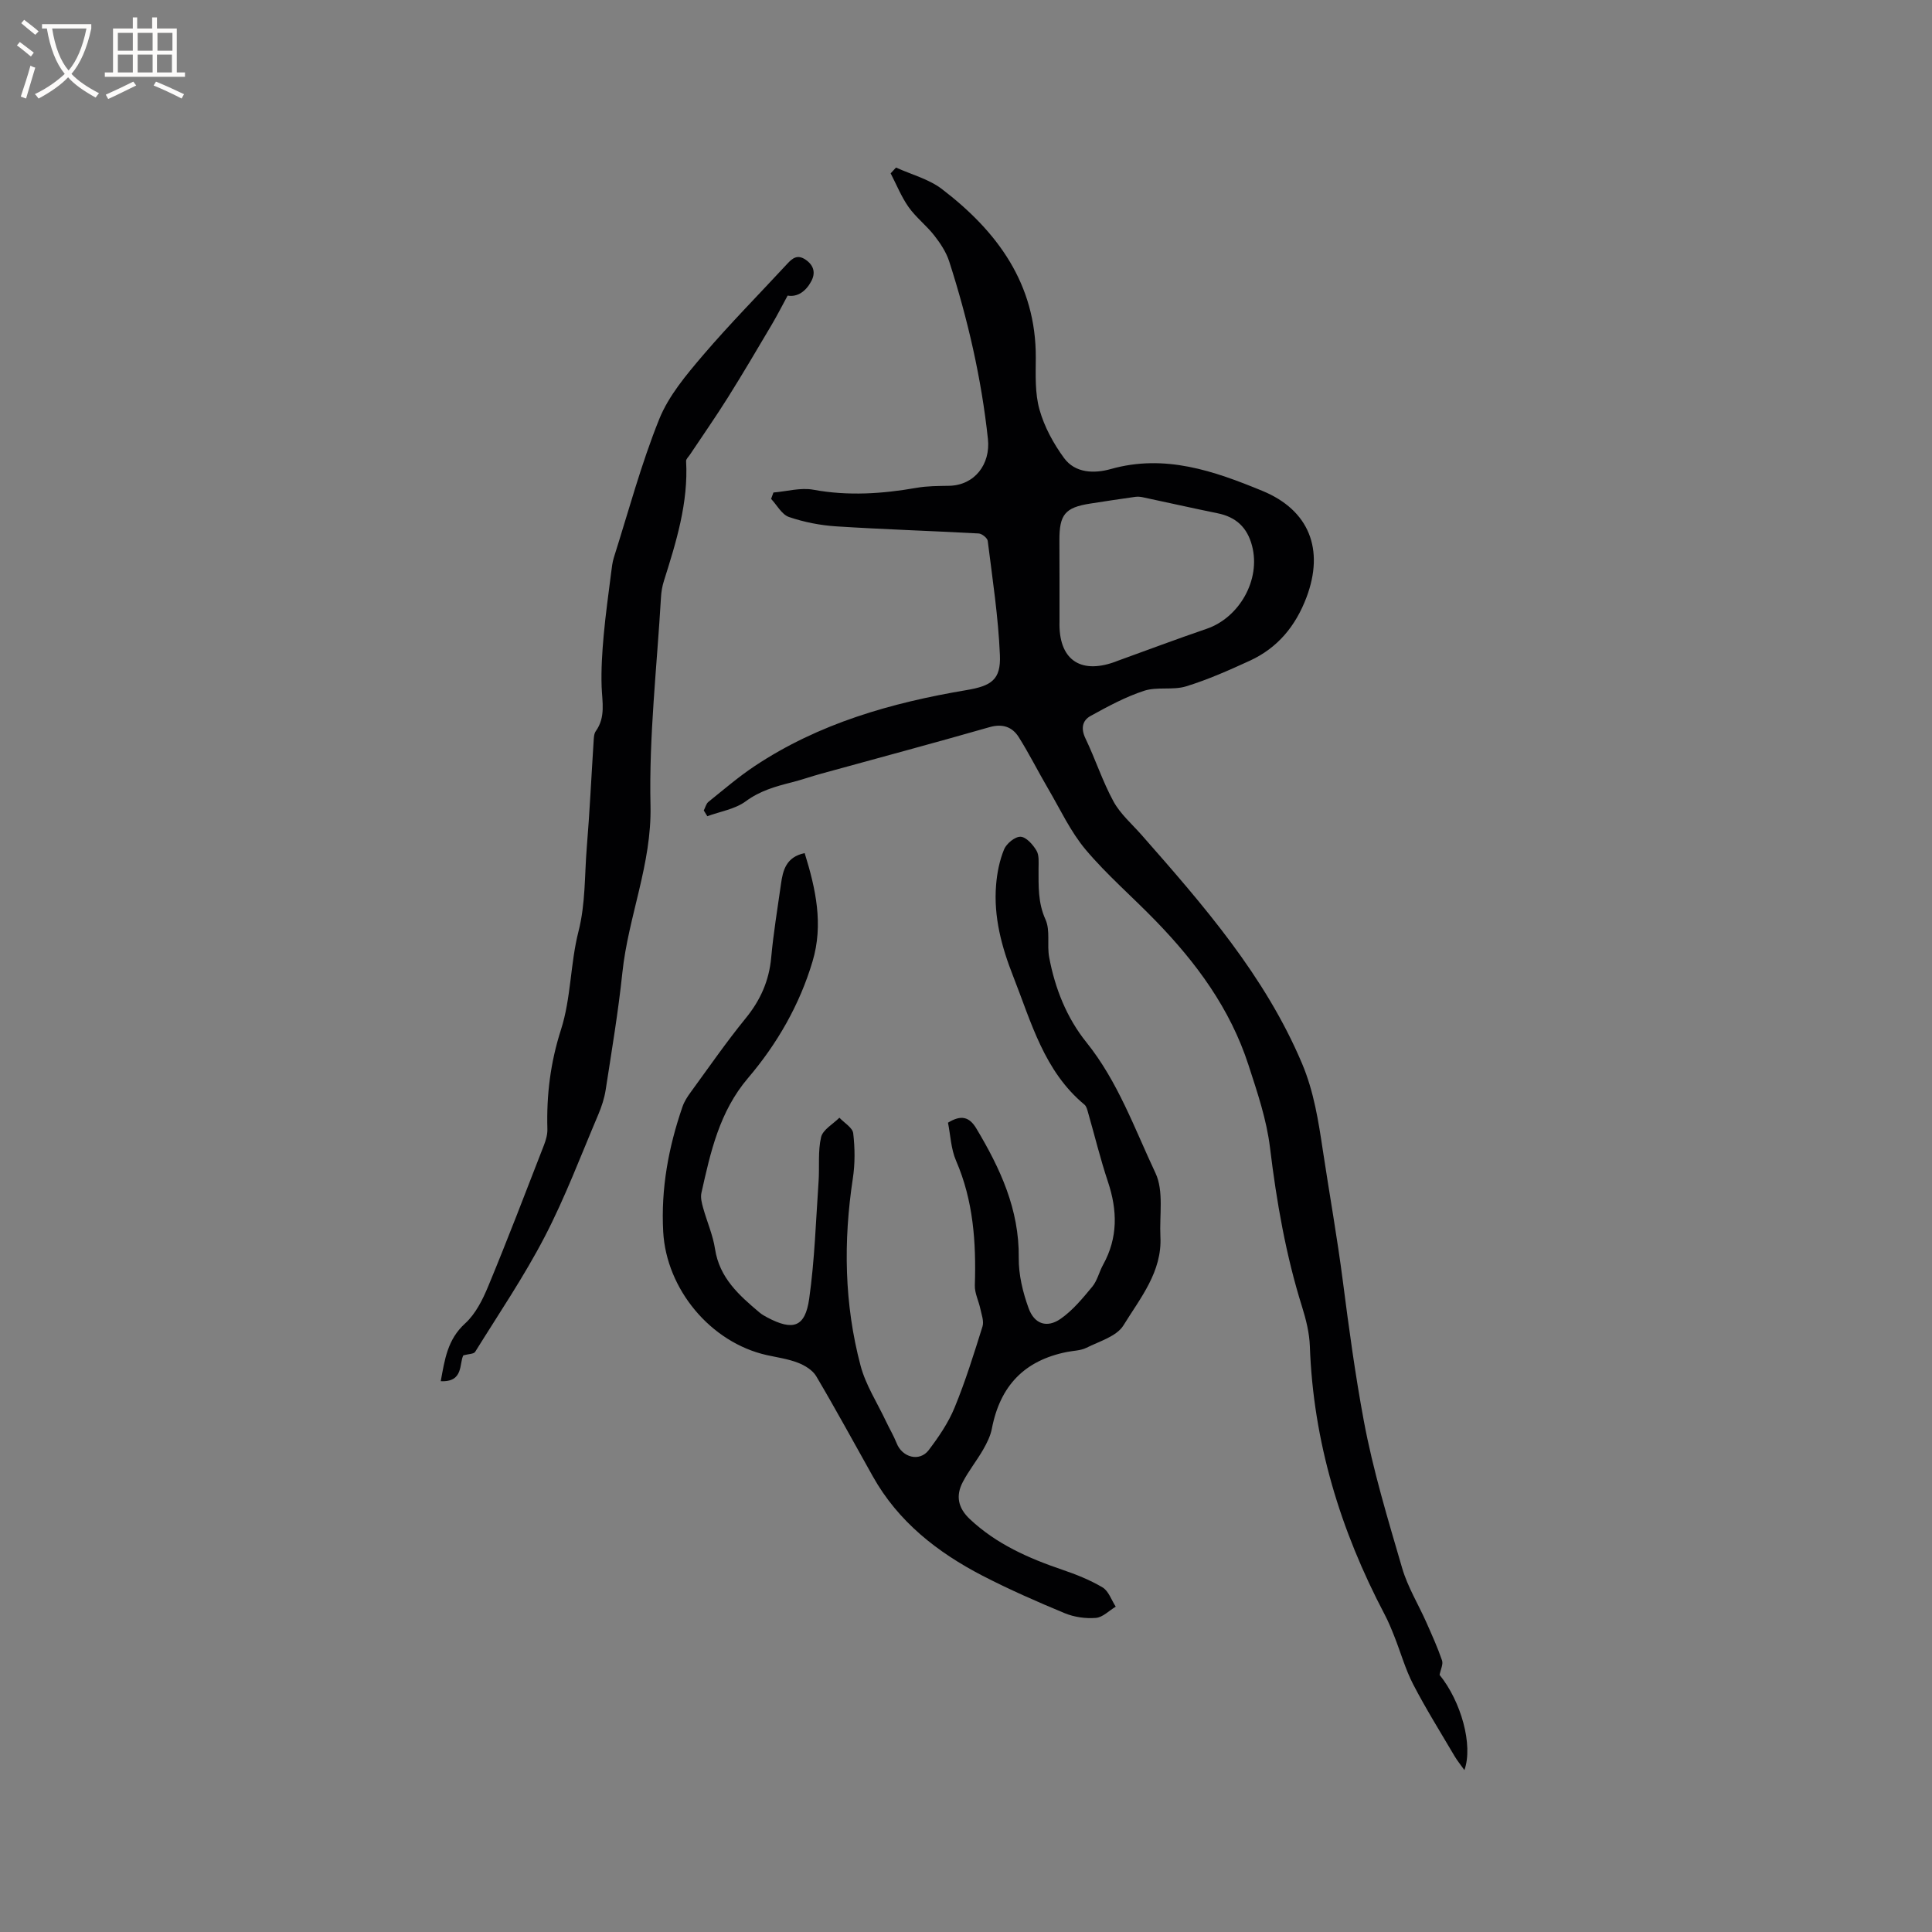 <svg enable-background="new 0 0 400 400" viewBox="0 0 400 400" xmlns="http://www.w3.org/2000/svg"><rect x="0" y="0" width="400" height="400" fill="#808080" stroke="none"/><g fill="#010103"><path d="m145.71 167.8c.32-.61.48-1.4.97-1.79 3.14-2.52 6.2-5.16 9.55-7.39 13.3-8.85 28.3-13.12 43.86-15.74 5.19-.87 7.15-2.17 6.93-7.25-.33-7.9-1.54-15.77-2.52-23.64-.07-.6-1.2-1.5-1.87-1.54-9.82-.54-19.65-.84-29.46-1.47-3.31-.21-6.68-.87-9.82-1.94-1.49-.51-2.48-2.45-3.7-3.75.16-.44.32-.88.48-1.32 2.76-.23 5.62-1.06 8.25-.58 7.22 1.33 14.3.85 21.44-.4 2.18-.38 4.43-.37 6.65-.41 5.31-.09 8.63-4.46 8.07-9.69-1.35-12.56-4.16-24.78-8.02-36.77-.62-1.92-1.82-3.74-3.08-5.35-1.62-2.08-3.8-3.75-5.32-5.89-1.51-2.14-2.5-4.64-3.72-6.99.37-.4.74-.8 1.11-1.2 3.19 1.45 6.77 2.37 9.49 4.44 11.49 8.78 19.52 19.64 19.45 34.96-.02 3.59-.19 7.35.77 10.73 1 3.55 2.88 7.01 5.08 10.01 2.33 3.18 6.3 3.23 9.68 2.28 11.2-3.16 21.35.39 31.38 4.52 9.72 4 12.86 12.14 9.14 22.03-2.25 5.96-5.97 10.48-11.73 13.13-4.32 1.98-8.7 3.93-13.23 5.32-2.73.83-5.97.03-8.67.91-3.85 1.26-7.51 3.24-11.08 5.21-1.71.94-2.04 2.6-1.06 4.65 2.06 4.29 3.53 8.88 5.8 13.04 1.43 2.62 3.85 4.7 5.86 6.99 12.79 14.54 25.49 29.09 33.17 47.25 2.48 5.87 3.41 11.96 4.34 18.14 1.36 9.01 2.97 17.98 4.13 27.01 1.24 9.63 2.55 19.28 4.32 28.79 1.92 10.34 5.01 20.47 7.96 30.59 1.14 3.89 3.34 7.46 5 11.2 1.15 2.6 2.33 5.2 3.25 7.89.27.79-.3 1.87-.51 2.99 4.42 5.44 7 14.51 5.14 19.71-.8-1.13-1.49-1.96-2.03-2.88-2.9-4.93-5.94-9.79-8.57-14.86-1.62-3.13-2.58-6.6-3.89-9.9-.62-1.57-1.26-3.14-2.05-4.63-9.15-17.4-14.76-35.75-15.46-55.52-.1-2.71-.78-5.46-1.59-8.06-3.38-10.76-5.3-21.81-6.65-32.95-.72-5.95-2.62-11.47-4.45-17.13-3.8-11.74-10.83-21.24-19.24-29.91-4.79-4.95-10.07-9.48-14.49-14.73-3.14-3.74-5.26-8.35-7.76-12.61-2.08-3.54-3.91-7.23-6.1-10.7-1.34-2.11-3.34-2.82-6.04-2.05-11.58 3.32-23.23 6.43-34.84 9.63-2.04.56-4.04 1.27-6.09 1.79-3.37.85-6.59 1.75-9.54 3.93-2.21 1.63-5.28 2.1-7.96 3.09-.25-.39-.49-.79-.73-1.19zm73.65-39.13c-.23 7.77 4.16 10.97 11.38 8.4.2-.07.39-.16.59-.23 6.17-2.23 12.31-4.54 18.51-6.66 6.68-2.28 11.25-10.09 9.38-17.19-1-3.82-3.34-5.96-7.16-6.73-5.17-1.05-10.31-2.22-15.47-3.31-.5-.11-1.05-.15-1.56-.08-3.13.44-6.25.91-9.37 1.4-5.15.81-6.34 2.27-6.32 7.59.03 5.6.02 11.21.02 16.81z"/><path d="m166.6 176.63c2.3 7.41 3.91 14.79 1.63 22.41-2.68 9.01-7.34 17.09-13.36 24.16-5.94 6.98-7.76 15.33-9.65 23.78-.21.96.07 2.09.35 3.08.79 2.86 2.03 5.63 2.47 8.53.92 5.99 4.98 9.59 9.21 13.15.48.4 1.04.73 1.6 1.02 5.33 2.82 7.84 2.04 8.68-3.84 1.14-8.05 1.39-16.22 1.95-24.34.21-3.06-.17-6.22.52-9.15.37-1.55 2.47-2.7 3.79-4.02 1 1.07 2.73 2.06 2.86 3.23.36 3.07.39 6.29-.08 9.35-1.98 13.04-1.78 26 1.6 38.75 1.06 4.01 3.45 7.68 5.25 11.5.72 1.53 1.6 2.99 2.22 4.56 1.16 2.96 4.74 3.92 6.64 1.43 2.07-2.73 4.07-5.66 5.36-8.81 2.25-5.47 4.01-11.15 5.78-16.8.33-1.07-.2-2.44-.45-3.64-.34-1.63-1.19-3.25-1.14-4.85.28-8.86-.29-17.52-3.89-25.82-1.06-2.44-1.15-5.3-1.67-7.87 2.72-1.67 4.42-1.22 5.86 1.18 4.95 8.27 8.91 16.77 8.79 26.79-.04 3.49.84 7.15 2.05 10.46 1.2 3.3 3.82 4.13 6.63 2.17 2.51-1.75 4.56-4.25 6.54-6.64 1.05-1.27 1.42-3.06 2.24-4.54 3.09-5.58 2.99-11.25 1.01-17.18-1.57-4.7-2.74-9.54-4.11-14.31-.17-.59-.33-1.32-.76-1.67-8.37-6.95-11.02-17.09-14.76-26.59-2.38-6.04-4.07-12.3-3.53-18.89.2-2.5.71-5.07 1.66-7.38.5-1.2 2.28-2.66 3.42-2.6 1.17.06 2.55 1.63 3.29 2.88.58.98.42 2.46.42 3.72.01 3.58-.15 7.03 1.44 10.54 1.02 2.26.28 5.24.76 7.81 1.2 6.44 3.62 12.52 7.7 17.6 6.54 8.13 9.97 17.87 14.31 27.08 1.75 3.72.8 8.72 1.02 13.14.38 7.31-4.18 12.75-7.65 18.39-1.4 2.28-4.98 3.3-7.68 4.65-1.19.59-2.67.59-4.02.86-8.79 1.75-13.84 6.98-15.55 15.9-.29 1.5-1.03 2.97-1.8 4.32-1.32 2.29-3 4.38-4.22 6.72-1.49 2.84-.99 5.37 1.49 7.69 5.48 5.14 12.09 8.06 19.07 10.44 2.89.98 5.78 2.13 8.39 3.68 1.25.75 1.83 2.62 2.72 3.98-1.37.82-2.69 2.22-4.12 2.33-2.11.17-4.47-.16-6.43-.97-5.76-2.39-11.5-4.91-17.04-7.77-9.34-4.84-17.44-11.17-22.7-20.56-3.89-6.93-7.68-13.91-11.72-20.74-.74-1.25-2.34-2.23-3.76-2.78-2.05-.8-4.3-1.11-6.47-1.59-11.66-2.61-20.8-13.67-21.45-25.54-.49-8.95 1.1-17.5 3.99-25.88.37-1.07 1.02-2.09 1.7-3.01 3.75-5.14 7.37-10.38 11.38-15.3 3.06-3.75 4.85-7.77 5.29-12.59.46-5.06 1.3-10.08 2.01-15.12.4-2.96 1.09-5.7 4.92-6.49z"/><path d="m95.93 280.61c-.89 1.66.11 5.59-4.68 5.35.83-4.48 1.38-8.62 5.04-11.95 2.16-1.96 3.64-4.92 4.79-7.7 4.01-9.67 7.75-19.46 11.54-29.22.41-1.06.75-2.24.71-3.36-.2-7.02.63-13.75 2.82-20.57 2.08-6.48 1.92-13.64 3.61-20.28 1.49-5.82 1.25-11.65 1.73-17.47.6-7.29.94-14.59 1.41-21.89.05-.73.06-1.59.45-2.14 2.07-2.89 1.33-6.03 1.21-9.21-.12-3.54.11-7.12.43-10.66.39-4.35 1.01-8.68 1.55-13.01.13-1.04.25-2.1.56-3.09 3.04-9.58 5.64-19.34 9.39-28.64 1.96-4.86 5.62-9.18 9.09-13.26 5.57-6.51 11.6-12.61 17.42-18.9 1.08-1.17 2.11-1.99 3.8-.84 1.75 1.2 2.05 2.77 1.19 4.41-1.1 2.1-2.85 3.38-4.92 3.02-1.08 1.98-2.1 4-3.25 5.95-3 5.07-5.99 10.16-9.12 15.15-2.52 4.02-5.25 7.92-7.88 11.87-.28.42-.79.87-.77 1.28.48 8.65-2.04 16.73-4.59 24.81-.35 1.1-.55 2.27-.61 3.41-.84 14.38-2.5 28.78-2.17 43.13.27 12.11-4.61 22.97-5.83 34.62-.85 8.1-2.21 16.16-3.45 24.21-.27 1.75-.84 3.49-1.53 5.12-3.6 8.47-6.85 17.13-11.08 25.28-4.27 8.23-9.51 15.95-14.41 23.85-.3.47-1.35.43-2.45.73z"/></g><path d="m6.4 11.7c-1-.8-1.9-1.6-2.9-2.3l.6-.7c.9.7 1.9 1.4 2.9 2.2zm-2.1 8.3c.7-2.1 1.4-4.2 2-6.4.2.1.6.3 1 .4-.7 2.3-1.3 4.4-1.9 6.4zm3-12.8c-1.1-.9-2.1-1.7-2.9-2.4l.6-.7c1 .8 2 1.5 3 2.4zm1.4-1.3v-.9h10.2v.9c-.9 4.2-2.3 7.3-4.1 9.4 1.3 1.4 3.2 2.7 5.7 4-.2.2-.4.5-.7.9-2.5-1.4-4.4-2.7-5.7-4.2-1.4 1.5-3.5 3-6.1 4.4 0 0 0 0-.1-.1-.3-.4-.5-.7-.7-.8 2.7-1.3 4.7-2.8 6.2-4.2-1.8-2.2-3-5.3-3.7-9.4zm9.2 0h-7.1c.6 3.8 1.7 6.7 3.4 8.7 1.7-2 2.9-4.8 3.7-8.7z" fill="#fcfbfa"/><path d="m31.6 3.6h.9v2.3h4.1v9.1h1.7v.9h-16.6v-.9h1.7v-9.1h4.1v-2.3h.9v2.3h3.1v-2.3zm-4 13.3.6.8c-1.9.9-3.8 1.9-5.8 2.8-.2-.3-.3-.6-.5-.9 2-.9 3.9-1.8 5.7-2.7zm-3.2-10.1v3.7h3.1v-3.7zm0 4.5v3.7h3.1v-3.7zm4.1-4.5v3.7h3.1v-3.7zm0 4.5v3.7h3.1v-3.7zm9.1 9.1c-2.1-1.1-4.1-2-5.8-2.7l.5-.8c2.2.9 4.1 1.8 5.8 2.6zm-1.9-13.6h-3.1v3.7h3.1zm-3.2 4.5v3.7h3.1v-3.7z" fill="#fcfbfa"/></svg>